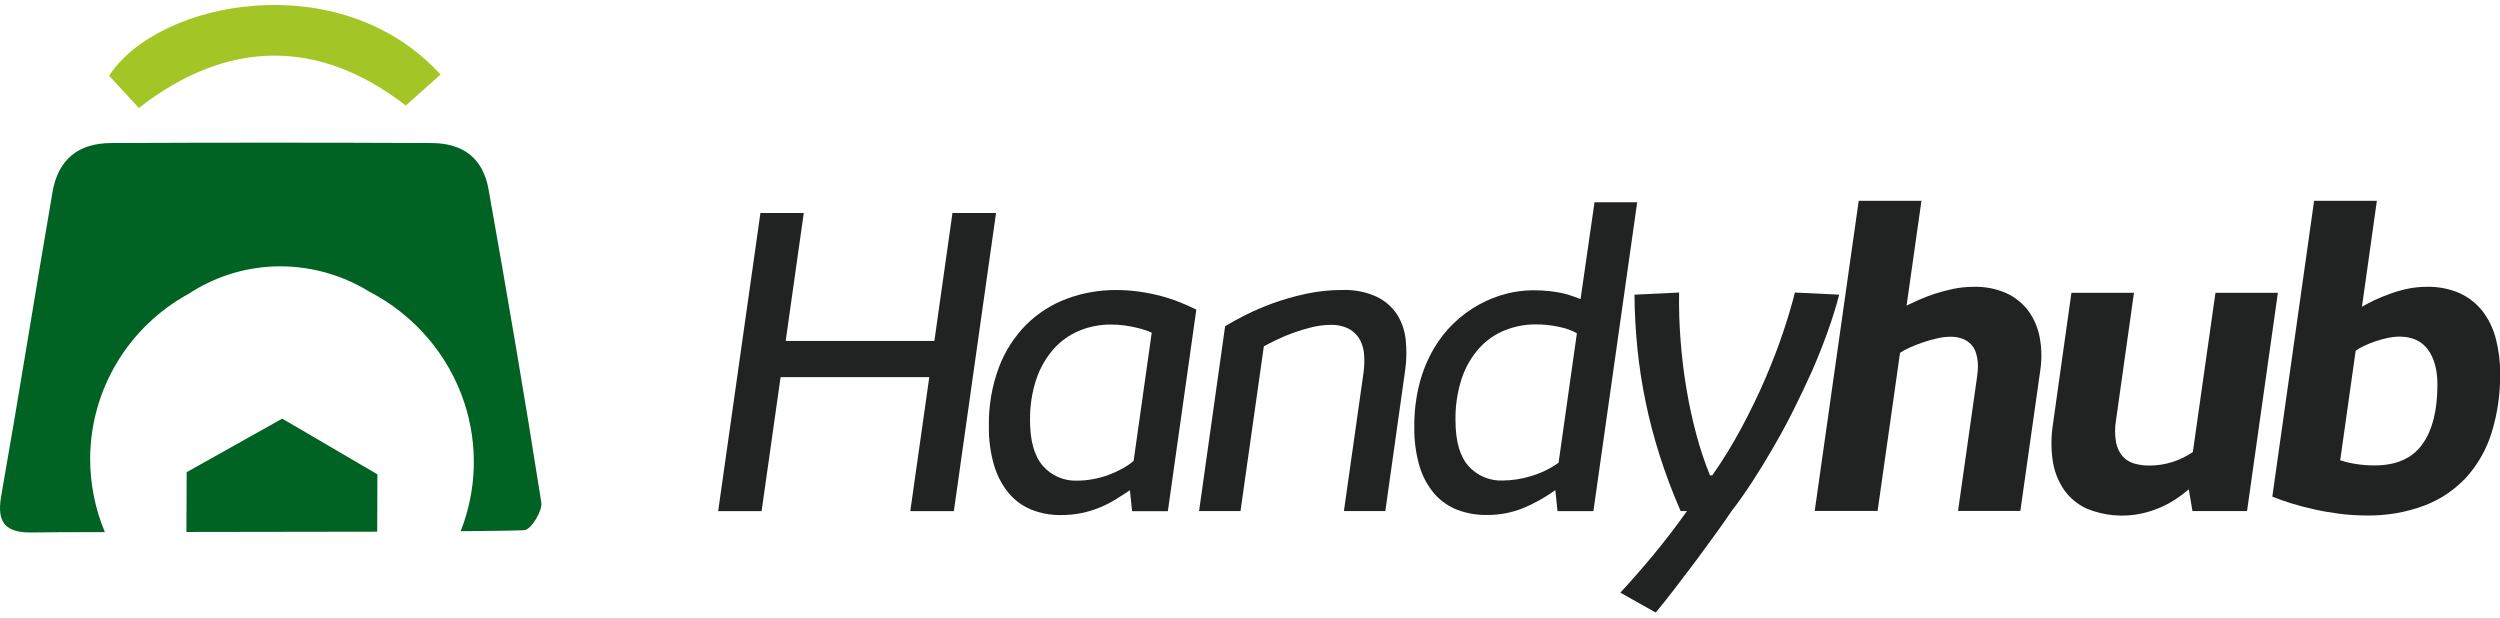<svg width="251" height="62" viewBox="0 0 251 62" fill="none" xmlns="http://www.w3.org/2000/svg">
<path d="M72.104 51.315L76.347 21.385H80.699L78.882 34.231H93.811L95.628 21.382H100.002L95.768 51.315H91.394L93.3 37.866H78.371L76.465 51.315H72.104Z" fill="#212322"/>
<path d="M99.284 42.806C99.245 40.784 99.586 38.773 100.291 36.876C100.893 35.277 101.826 33.821 103.029 32.602C104.18 31.457 105.564 30.571 107.088 30.001C108.677 29.407 110.362 29.108 112.059 29.118C112.863 29.117 113.665 29.175 114.46 29.291C115.186 29.397 115.905 29.545 116.614 29.733C117.255 29.904 117.885 30.115 118.501 30.363C119.085 30.601 119.622 30.841 120.111 31.085L117.252 51.324H113.66L113.444 49.218C112.952 49.549 112.463 49.864 111.97 50.164C111.47 50.471 110.945 50.738 110.401 50.961C109.821 51.197 109.22 51.379 108.606 51.507C107.904 51.65 107.189 51.719 106.472 51.712C105.468 51.724 104.471 51.537 103.54 51.163C102.656 50.802 101.875 50.23 101.266 49.499C100.596 48.677 100.099 47.731 99.805 46.715C99.435 45.445 99.26 44.127 99.284 42.806ZM103.413 42.175C103.413 44.254 103.843 45.786 104.703 46.772C105.128 47.262 105.66 47.65 106.258 47.907C106.855 48.164 107.504 48.283 108.155 48.257C108.688 48.255 109.22 48.205 109.744 48.105C110.267 48.008 110.781 47.868 111.281 47.686C111.758 47.511 112.221 47.3 112.666 47.056C113.077 46.837 113.462 46.575 113.816 46.274L115.633 33.402C115.449 33.317 115.261 33.241 115.07 33.175C114.765 33.07 114.454 32.98 114.14 32.907C113.778 32.821 113.377 32.745 112.939 32.68C112.476 32.616 112.009 32.584 111.541 32.586C110.438 32.579 109.345 32.793 108.327 33.216C107.348 33.63 106.475 34.257 105.773 35.051C105.005 35.931 104.42 36.953 104.051 38.058C103.61 39.382 103.396 40.769 103.419 42.163L103.413 42.175Z" fill="#212322"/>
<path d="M123.002 32.75C123.536 32.422 124.213 32.05 125.035 31.634C125.931 31.185 126.853 30.789 127.795 30.448C128.874 30.059 129.977 29.743 131.099 29.503C132.301 29.242 133.528 29.112 134.758 29.115C135.941 29.071 137.118 29.3 138.198 29.783C139.034 30.176 139.746 30.788 140.256 31.555C140.746 32.332 141.046 33.212 141.133 34.124C141.24 35.14 141.221 36.164 141.079 37.176L139.087 51.311H134.929L136.899 37.409C136.972 36.857 136.994 36.3 136.965 35.745C136.946 35.209 136.817 34.683 136.584 34.2C136.345 33.727 135.973 33.331 135.514 33.062C134.912 32.74 134.233 32.587 133.551 32.62C132.94 32.624 132.333 32.701 131.74 32.847C131.119 32.996 130.508 33.179 129.908 33.396C129.312 33.606 128.751 33.838 128.224 34.093C127.697 34.345 127.252 34.569 126.89 34.77L124.546 51.314H120.385L123.002 32.75Z" fill="#212322"/>
<path d="M156.373 51.315L156.157 49.209C155.159 49.924 154.084 50.527 152.952 51.005C151.77 51.483 150.504 51.72 149.229 51.702C148.245 51.713 147.269 51.542 146.348 51.198C145.467 50.863 144.68 50.322 144.055 49.622C143.359 48.817 142.842 47.876 142.536 46.86C142.151 45.555 141.969 44.2 141.996 42.841C141.981 41.367 142.159 39.897 142.527 38.468C142.842 37.253 143.323 36.087 143.956 35.001C145.047 33.129 146.635 31.59 148.546 30.552C149.399 30.086 150.309 29.728 151.252 29.487C152.119 29.265 153.01 29.15 153.905 29.143C154.475 29.14 155.046 29.17 155.613 29.232C156.05 29.28 156.484 29.351 156.913 29.446C157.247 29.519 157.577 29.616 157.897 29.736C158.18 29.843 158.444 29.941 158.688 30.026L160.089 20.31H164.374L159.978 51.315H156.373ZM146.132 42.204C146.132 44.27 146.561 45.792 147.418 46.772C147.85 47.26 148.387 47.645 148.989 47.9C149.591 48.155 150.243 48.272 150.897 48.244C151.839 48.232 152.775 48.086 153.676 47.812C154.68 47.52 155.628 47.063 156.481 46.46L158.32 33.459C157.774 33.156 157.181 32.943 156.566 32.828C155.792 32.653 155 32.566 154.206 32.57C153.139 32.564 152.081 32.764 151.09 33.16C150.105 33.556 149.224 34.17 148.514 34.956C147.734 35.831 147.141 36.855 146.77 37.964C146.32 39.332 146.104 40.765 146.132 42.204Z" fill="#212322"/>
<path d="M162.681 59.501C163.158 58.989 163.681 58.408 164.25 57.761C164.82 57.114 165.401 56.434 165.994 55.721C166.585 55.003 167.169 54.271 167.747 53.515C168.326 52.758 168.866 52.03 169.371 51.308H168.735C167.939 49.491 167.238 47.634 166.636 45.744C165.516 42.239 164.764 38.628 164.393 34.969C164.213 33.185 164.116 31.39 164.101 29.584L168.583 29.37C168.555 30.976 168.606 32.601 168.735 34.247C168.864 35.893 169.062 37.508 169.329 39.092C169.596 40.679 169.929 42.205 170.327 43.67C170.693 45.047 171.145 46.399 171.68 47.721H171.918C172.987 46.193 173.962 44.603 174.84 42.96C175.736 41.292 176.533 39.645 177.232 38.02C177.931 36.396 178.53 34.838 179.03 33.345C179.528 31.858 179.92 30.532 180.208 29.37L184.655 29.584C184.35 30.759 183.967 31.992 183.505 33.282C183.044 34.573 182.525 35.88 181.949 37.204C181.352 38.532 180.725 39.853 180.069 41.167C179.412 42.48 178.729 43.741 178.02 44.95C177.321 46.166 176.618 47.316 175.911 48.398C175.203 49.481 174.517 50.451 173.852 51.308C173.429 51.939 172.9 52.695 172.264 53.578C171.629 54.461 170.959 55.376 170.254 56.324C169.544 57.269 168.84 58.196 168.141 59.104C167.443 60.012 166.807 60.811 166.236 61.5L162.681 59.501Z" fill="#212322"/>
<path d="M186.615 20.159H192.914L191.421 30.678C191.767 30.508 192.183 30.316 192.666 30.102C193.185 29.873 193.715 29.67 194.254 29.493C194.865 29.294 195.486 29.13 196.116 29.001C196.79 28.864 197.476 28.795 198.164 28.797C199.283 28.764 200.396 28.979 201.42 29.427C202.301 29.825 203.066 30.438 203.644 31.208C204.224 32.007 204.616 32.925 204.79 33.894C204.994 35.002 205.009 36.136 204.835 37.248L202.843 51.299H196.586L198.492 37.876C198.52 37.69 198.546 37.459 198.568 37.188C198.591 36.902 198.591 36.614 198.568 36.328C198.539 36.02 198.477 35.717 198.384 35.423C198.293 35.124 198.138 34.849 197.929 34.616C197.698 34.364 197.414 34.166 197.097 34.036C196.684 33.873 196.242 33.795 195.798 33.809C195.36 33.816 194.925 33.87 194.499 33.97C194.007 34.078 193.523 34.215 193.047 34.38C192.571 34.543 192.126 34.72 191.716 34.906C191.384 35.051 191.066 35.224 190.763 35.423L188.511 51.299H182.197L186.615 20.159Z" fill="#212322"/>
<path d="M207.97 29.399H214.25L212.452 42.163C212.32 42.908 212.32 43.671 212.452 44.417C212.547 44.932 212.774 45.414 213.112 45.816C213.423 46.16 213.825 46.409 214.272 46.535C214.757 46.675 215.26 46.744 215.765 46.74C216.574 46.746 217.378 46.623 218.147 46.374C218.862 46.142 219.541 45.808 220.161 45.385L222.432 29.399H228.699L225.602 51.314H220.123L219.754 49.123C219.348 49.478 218.918 49.804 218.468 50.101C217.971 50.431 217.444 50.716 216.896 50.952C216.316 51.2 215.715 51.397 215.101 51.541C213.226 51.964 211.265 51.795 209.491 51.059C208.556 50.626 207.755 49.95 207.176 49.101C206.596 48.225 206.222 47.231 206.083 46.192C205.918 44.996 205.929 43.784 206.115 42.592L207.97 29.399Z" fill="#212322"/>
<path d="M232.336 20.159H238.638L237.141 30.795C237.504 30.585 237.927 30.363 238.412 30.13C238.917 29.894 239.433 29.683 239.959 29.5C240.533 29.288 241.123 29.119 241.722 28.992C242.349 28.861 242.987 28.796 243.628 28.797C244.762 28.764 245.89 28.979 246.931 29.427C247.835 29.835 248.626 30.454 249.237 31.23C249.866 32.052 250.321 32.992 250.578 33.992C250.877 35.138 251.023 36.319 251.013 37.504C251.038 39.494 250.756 41.477 250.177 43.383C249.676 45.041 248.82 46.572 247.668 47.872C246.507 49.139 245.065 50.121 243.456 50.741C241.569 51.45 239.562 51.794 237.545 51.753C236.651 51.752 235.757 51.694 234.87 51.579C233.985 51.466 233.138 51.319 232.329 51.138C231.52 50.957 230.759 50.757 230.045 50.536C229.332 50.315 228.697 50.09 228.14 49.861L232.336 20.159ZM234.956 46.211C235.474 46.379 236.005 46.504 236.544 46.586C237.157 46.683 237.776 46.73 238.396 46.728C240.575 46.728 242.173 46.026 243.189 44.622C244.206 43.218 244.715 41.221 244.717 38.632C244.717 37.14 244.399 35.962 243.764 35.098C243.129 34.234 242.176 33.8 240.905 33.796C240.498 33.8 240.093 33.847 239.695 33.935C239.265 34.028 238.841 34.147 238.425 34.291C238.04 34.422 237.663 34.576 237.297 34.752C237.021 34.882 236.757 35.037 236.509 35.215L234.956 46.211Z" fill="#212322"/>
<path d="M28.333 42.031L37.891 47.623L37.872 53.382C31.805 53.382 24.849 53.398 18.715 53.411L18.741 47.405L28.333 42.031Z" fill="#016323"/>
<path d="M52.655 53.231C51.667 53.278 49.358 53.31 46.251 53.335C47.876 49.206 48.007 44.646 46.62 40.432C45.03 35.627 41.61 31.628 37.091 29.291C34.223 27.513 30.884 26.628 27.504 26.75C24.447 26.87 21.483 27.823 18.934 29.503C15.95 31.134 13.46 33.528 11.722 36.437C9.985 39.345 9.063 42.662 9.053 46.044C9.048 48.576 9.549 51.084 10.527 53.423C6.928 53.423 4.272 53.442 3.291 53.461C0.62 53.515 -0.359 52.544 0.114 49.833C1.906 39.663 3.52 29.471 5.27 19.295C5.829 16.048 7.811 14.38 11.146 14.361C21.857 14.311 32.569 14.311 43.281 14.361C46.534 14.361 48.497 15.909 49.05 19.011C50.914 29.477 52.703 39.95 54.348 50.447C54.481 51.308 53.293 53.193 52.655 53.225" fill="#016323"/>
<path d="M40.75 10.604C31.989 3.807 22.794 3.939 13.941 10.84L10.959 7.606C15.834 0.04 34.146 -3.557 44.231 7.48L40.737 10.604" fill="#A3C626"/>
</svg>
